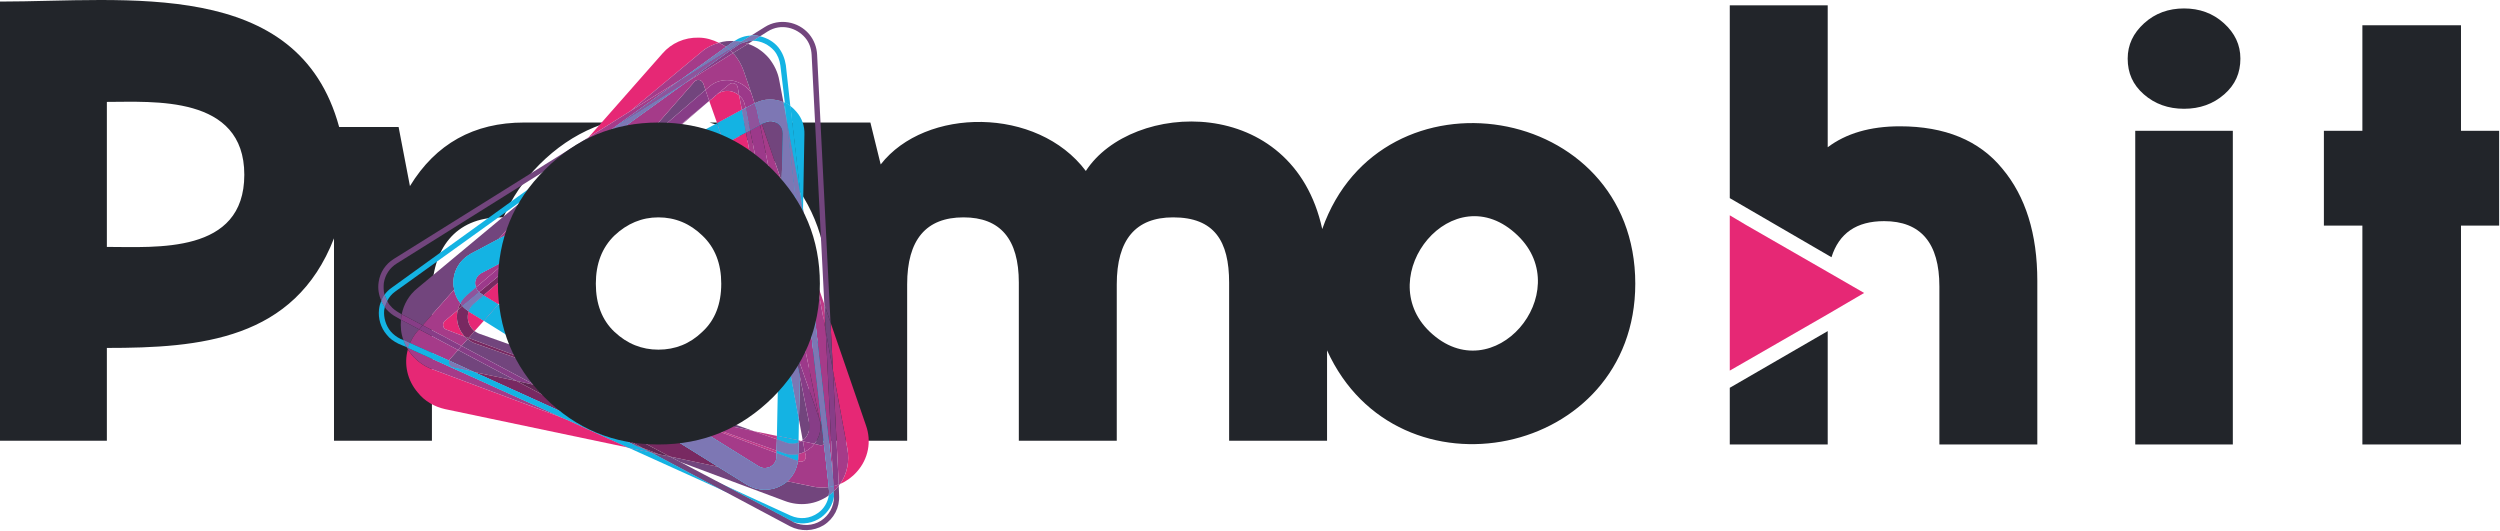<svg width="311" height="66" viewBox="0 0 311 66" fill="none" xmlns="http://www.w3.org/2000/svg"><path d="M227.367 39.094L217.193 44.95L215.184 46.104V26.783L217.193 27.98L227.452 33.879L231.898 36.444L227.367 39.094Z" fill="#E62875"/><path d="M236.343 15.712C241.943 15.712 246.218 17.465 249.082 20.97C251.988 24.432 253.442 29.091 253.442 34.948V55.295H241.259V35.632C241.259 30.246 238.951 27.51 234.377 27.51C230.957 27.51 228.777 29.006 227.837 31.998L215.184 24.646V0.665H227.367V18.319C229.632 16.61 232.624 15.712 236.343 15.712V15.712ZM227.367 41.189V55.295H215.184V48.242L227.367 41.189ZM276.696 11.736C275.328 12.933 273.661 13.532 271.694 13.532C269.728 13.532 268.061 12.933 266.693 11.736C265.325 10.54 264.684 9.086 264.684 7.291C264.684 5.581 265.368 4.128 266.736 2.888C268.104 1.648 269.771 1.05 271.694 1.05C273.618 1.05 275.285 1.648 276.653 2.888C278.021 4.128 278.705 5.581 278.705 7.291C278.705 9.086 278.064 10.54 276.696 11.736ZM265.624 55.295V16.268H277.764V55.295H265.624ZM306.148 28.066V55.295H293.88V28.066H289.092V16.268H293.88V3.145H306.148V16.268H310.893V28.066H306.148Z" fill="#22252A"/><path d="M99.257 27.04H85.791C85.621 26.911 85.407 26.826 85.193 26.74C84.167 26.313 83.056 26.099 81.902 26.099C80.747 26.099 79.679 26.313 78.653 26.74C78.439 26.826 78.225 26.911 78.012 27.04H64.632C65.53 25.116 66.812 23.363 68.436 21.739C70.317 19.901 72.369 18.49 74.592 17.55C76.815 16.652 79.294 16.182 81.902 16.182C84.595 16.182 87.031 16.652 89.297 17.55C91.562 18.49 93.614 19.901 95.452 21.782C97.076 23.406 98.316 25.159 99.257 27.04V27.04ZM62.623 27.04H62.324C56.596 27.04 53.732 31.015 53.732 36.7V54.825H41.549V29.647C36.633 42.3 24.878 43.283 13.294 43.283V54.825H0V0.195C15.645 0.195 37.104 -2.925 42.19 15.797H49.586L50.996 23.15C54.202 17.892 58.947 15.242 65.188 15.242H75.575C75.019 15.413 74.464 15.626 73.908 15.84C71.429 16.866 69.163 18.405 67.111 20.457C65.145 22.423 63.649 24.646 62.623 27.04V27.04ZM88.271 15.242H108.276L109.558 20.457C115.115 13.318 129.051 13.233 135.078 21.269C140.763 12.506 160.811 11.608 164.487 28.493C171.797 7.718 203.429 12.634 203.429 35.29C203.429 56.919 173.848 62.904 165.085 43.582V54.825H152.903V35.161C152.903 29.989 151.065 27.04 145.935 27.04C141.276 27.04 138.925 29.818 138.925 35.375V54.825H126.742V35.161C126.742 29.733 124.434 27.04 119.86 27.04C115.201 27.04 112.85 29.818 112.85 35.375V54.825H100.667V44.865C100.924 44.352 101.137 43.839 101.351 43.326C102.377 40.847 102.89 38.196 102.89 35.29C102.89 32.426 102.377 29.775 101.351 27.296C100.325 24.817 98.829 22.551 96.777 20.499C94.725 18.448 92.46 16.909 89.981 15.883C89.425 15.626 88.869 15.413 88.271 15.242V15.242ZM100.667 39.393V31.229C100.924 32.554 101.052 33.879 101.052 35.29C101.052 36.743 100.924 38.068 100.667 39.393V39.393ZM13.294 30.716C19.407 30.716 30.392 31.656 30.392 21.739C30.392 11.779 19.022 12.677 13.294 12.677V30.716ZM188.81 29.305C180.816 21.568 170.557 34.306 177.867 41.274C185.775 48.797 196.162 36.401 188.81 29.305V29.305Z" fill="#22252A"/><path d="M100.111 56.192C99.855 56.321 99.598 56.406 99.299 56.492V56.876C99.299 57.047 99.299 57.218 99.257 57.346L99.385 57.389C99.641 57.517 99.898 57.389 100.026 57.304C100.154 57.175 100.282 57.005 100.24 56.663L100.111 56.192V56.192Z" fill="#C03B88"/><path d="M89.425 5.325C88.656 4.94 87.8 4.683 86.903 4.683C85.15 4.641 83.526 5.367 82.415 6.65L73.224 17.08L78.396 13.831L87.288 6.436C87.929 5.88 88.656 5.538 89.425 5.325V5.325Z" fill="#E62875"/><path d="M56.938 38.581L55.356 39.906C55.014 40.205 55.1 40.633 55.271 40.847C55.356 40.932 55.442 40.975 55.57 41.018L57.793 41.873C57.75 41.83 57.707 41.744 57.664 41.702C56.938 40.804 56.681 39.65 56.938 38.581V38.581Z" fill="#E62875"/><path d="M96.606 56.064L83.996 51.576L84.295 51.747L96.606 56.364V56.064Z" fill="#C03B88"/><path d="M70.275 28.45L69.035 29.091L60.144 36.743L61.982 37.854L70.275 28.45Z" fill="#E62875"/><path d="M60.187 39.906L58.434 38.837C58.391 38.795 58.348 38.752 58.306 38.709C58.049 39.479 58.22 40.291 58.69 40.846C58.819 40.975 58.904 41.103 59.032 41.188L60.187 39.906Z" fill="#E62875"/><path d="M101.608 35.161L102.719 41.146L102.548 37.854L101.608 35.161Z" fill="#C03B88"/><path d="M80.662 56.107L79.935 55.722L79.209 55.466L80.662 56.107Z" fill="#C03B88"/><path d="M78.14 55.679L70.146 52.046L53.775 45.933C52.791 45.591 51.937 44.95 51.253 44.181C51.082 43.924 50.868 43.711 50.74 43.454C50.227 45.292 50.654 47.301 51.979 48.84C52.834 49.909 54.031 50.593 55.356 50.892L78.14 55.679V55.679Z" fill="#E62875"/><path d="M96.649 54.226L93.742 53.628L96.649 54.654V54.226Z" fill="#C03B88"/><path d="M91.947 11.865C91.605 11.566 91.135 11.352 90.665 11.309C90.194 11.266 89.724 11.395 89.297 11.651L88.57 12.292L88.228 12.549L89.211 15.327L92.289 13.66L91.947 11.865Z" fill="#E62875"/><path d="M99.684 54.867L99.342 54.782V55.038C99.47 54.995 99.598 54.953 99.684 54.867V54.867Z" fill="#C03B88"/><path d="M103.317 40.12L103.617 46.062L105.412 55.808C105.711 57.389 105.369 58.971 104.514 60.211C105.284 59.869 106.01 59.356 106.609 58.672C108.019 57.09 108.447 54.91 107.72 52.901L103.317 40.12Z" fill="#E62875"/><path d="M92.802 16.481L90.109 17.935L96.478 36.401L92.802 16.481Z" fill="#E62875"/><path d="M74.592 16.994L71.642 18.832L70.574 20.029L73.01 18.276L74.592 16.994Z" fill="#C03B88"/><path d="M80.021 50.165L83.44 51.448L83.868 51.533L80.021 50.165Z" fill="#14B3E3"/><path d="M60.187 39.906L66.898 44.095L78.696 48.284L61.982 37.854L60.187 39.906Z" fill="#14B3E3"/><path d="M99.342 54.782L99.385 52.174L96.948 38.923L96.649 54.226L99.342 54.782Z" fill="#14B3E3"/><path d="M97.632 12.762C97.547 12.762 97.504 12.72 97.461 12.72L97.846 14.857L97.632 12.762Z" fill="#14B3E3"/><path d="M90.109 17.935L89.211 15.327L78.354 21.055L71.771 26.74L70.275 28.45L90.109 17.935Z" fill="#14B3E3"/><path d="M99.299 56.492C98.701 56.62 98.017 56.577 97.418 56.321L96.606 56.064V56.363L99.257 57.347C99.299 57.218 99.299 57.047 99.299 56.876V56.492V56.492Z" fill="#C03B88"/><path d="M99.299 56.876V56.492C98.701 56.62 98.017 56.577 97.418 56.321L96.606 56.064V56.363L99.257 57.347C99.299 57.218 99.299 57.047 99.299 56.876V56.876Z" fill="#14B3E3"/><path d="M61.982 37.854L60.144 36.743L58.904 37.812C58.605 38.068 58.391 38.41 58.306 38.709C58.348 38.752 58.391 38.795 58.434 38.837L60.187 39.906L61.982 37.854Z" fill="#C03B88"/><path d="M60.187 39.906L61.982 37.854L60.144 36.743L58.904 37.812C58.605 38.068 58.391 38.41 58.306 38.709C58.348 38.752 58.391 38.795 58.434 38.837L60.187 39.906Z" fill="#14B3E3"/><path d="M84.295 51.747L83.996 51.576L83.868 51.533L83.44 51.447L84.295 51.747Z" fill="#C03B88"/><path d="M83.868 51.533L83.44 51.447L84.295 51.747L83.996 51.576L83.868 51.533Z" fill="#14B3E3"/><path d="M71.771 26.741L69.035 29.091L70.275 28.45L71.771 26.741Z" fill="#C03B88"/><path d="M71.771 26.741L69.035 29.091L70.275 28.45L71.771 26.741Z" fill="#14B3E3"/><path d="M99.342 54.782L96.649 54.226V54.654L97.846 55.081C98.359 55.252 98.872 55.252 99.342 55.038V54.782V54.782Z" fill="#C03B88"/><path d="M96.649 54.226V54.654L97.846 55.081C98.359 55.252 98.872 55.252 99.342 55.038V54.782L96.649 54.226V54.226Z" fill="#14B3E3"/><path d="M92.289 13.66L89.211 15.327L90.109 17.935L92.802 16.481L92.289 13.66Z" fill="#C03B88"/><path d="M92.802 16.481L92.289 13.66L89.211 15.327L90.109 17.935L92.802 16.481Z" fill="#14B3E3"/><path d="M96.307 6.308C96.734 6.821 96.991 7.462 97.076 8.146L97.632 12.762C97.889 12.891 98.102 13.019 98.316 13.19L97.76 8.103C97.632 7.291 97.333 6.522 96.82 5.88C96.222 5.154 95.409 4.726 94.554 4.512L93.657 5.068C94.683 5.068 95.666 5.581 96.307 6.308V6.308Z" fill="#14B3E3"/><path d="M49.842 42.172C49.329 41.915 48.944 41.616 48.602 41.231C48.004 40.505 47.705 39.522 47.79 38.581C47.833 38.453 47.833 38.325 47.876 38.196C47.705 37.94 47.534 37.684 47.448 37.427C47.277 37.769 47.192 38.111 47.149 38.496C47.021 39.607 47.363 40.761 48.089 41.616C48.474 42.129 48.987 42.471 49.586 42.77L50.611 43.198C50.441 42.941 50.312 42.599 50.184 42.3L49.842 42.172V42.172Z" fill="#14B3E3"/><path d="M78.14 55.679L89.852 60.98L81.004 56.278L78.14 55.679Z" fill="#14B3E3"/><path d="M49.158 36.273L65.701 24.389L69.676 21.055L70.574 20.029L48.773 35.76C48.389 36.016 48.089 36.316 47.833 36.657C47.918 36.914 48.047 37.17 48.175 37.427C48.389 36.999 48.731 36.572 49.158 36.273V36.273Z" fill="#14B3E3"/><path d="M92.203 5.196L93.443 4.427C92.716 4.427 91.99 4.683 91.348 5.111C91.648 5.111 91.904 5.154 92.203 5.196Z" fill="#14B3E3"/><path d="M103.702 61.108C103.617 61.194 103.531 61.279 103.446 61.365C103.317 61.45 103.232 61.536 103.104 61.621C102.975 62.476 102.505 63.288 101.779 63.801C100.753 64.528 99.513 64.656 98.359 64.143L90.152 60.382L98.573 64.87C98.615 64.913 98.658 64.913 98.701 64.955C99.898 65.297 101.137 65.084 102.163 64.357C103.018 63.716 103.574 62.818 103.745 61.792C103.745 61.749 103.745 61.707 103.745 61.621L103.702 61.108V61.108Z" fill="#14B3E3"/><path d="M81.004 56.278L80.662 56.107L79.209 55.466L70.146 52.046L78.14 55.68L81.004 56.278Z" fill="#C03B88"/><path d="M80.662 56.107L79.209 55.466L70.146 52.046L78.14 55.68L81.004 56.278L80.662 56.107Z" fill="#14B3E3"/><path d="M73.01 18.277L70.574 20.029L69.676 21.055L73.01 18.277Z" fill="#C03B88"/><path d="M70.574 20.029L69.676 21.055L73.01 18.277L70.574 20.029Z" fill="#14B3E3"/><path d="M99.598 24.389L98.316 13.19C98.102 13.019 97.889 12.891 97.632 12.762L97.846 14.857L99.598 24.389V24.389Z" fill="#14B3E3"/><path d="M99.598 24.389L98.316 13.19C98.102 13.019 97.889 12.891 97.632 12.762L97.846 14.857L99.598 24.389V24.389Z" fill="#14B3E3"/><path d="M50.782 43.283L50.611 43.197C50.654 43.283 50.697 43.368 50.74 43.454C50.74 43.411 50.782 43.368 50.782 43.283V43.283Z" fill="#A53B89"/><path d="M97.034 15.626C96.649 15.156 95.88 14.857 95.153 15.242L94.768 15.413L97.248 22.594L97.376 16.61C97.376 16.139 97.205 15.797 97.034 15.626Z" fill="#72457D"/><path d="M87.373 10.198C87.245 10.027 87.074 9.941 86.86 9.941C86.689 9.941 86.561 10.027 86.475 10.069C86.433 10.112 86.39 10.155 86.39 10.155L78.354 19.303L87.758 11.181L87.501 10.411C87.459 10.326 87.416 10.24 87.373 10.198V10.198Z" fill="#72457D"/><path d="M64.247 47.387L56.98 43.54L55.997 44.651C55.912 44.736 55.869 44.822 55.869 44.865L58.947 46.275L64.247 47.387V47.387Z" fill="#72457D"/><path d="M101.95 52.174L101.992 52.388C102.206 53.414 101.95 54.44 101.308 55.209L101.992 55.38C102.206 55.423 102.377 55.337 102.505 55.295L102.249 53.029L101.95 52.174V52.174Z" fill="#72457D"/><path d="M76.302 49.951L72.241 47.387L59.246 42.77C58.819 42.642 58.477 42.428 58.178 42.172L57.408 43.027L66.556 47.9L76.302 49.951V49.951Z" fill="#72457D"/><path d="M68.608 22.295L65.701 24.389L51.937 35.845C50.868 36.7 50.227 37.854 49.97 39.094L52.578 40.462L56.51 36.016C56.382 35.503 56.382 34.99 56.468 34.435C56.639 33.494 57.152 32.639 57.878 32.041C58.092 31.87 58.349 31.699 58.562 31.571L62.025 29.733L68.608 22.295Z" fill="#72457D"/><path d="M103.104 60.595C102.42 60.681 101.736 60.681 101.009 60.51L97.931 59.868C97.931 59.911 97.889 59.911 97.846 59.954C97.632 60.125 97.376 60.296 97.119 60.424C95.794 61.151 94.212 61.065 92.93 60.296L89.339 58.073L83.312 56.791L84.637 57.475L97.589 62.305C99.47 63.032 101.522 62.775 103.104 61.621C103.146 61.322 103.146 61.023 103.104 60.723V60.595V60.595Z" fill="#72457D"/><path d="M91.349 5.111C90.707 5.068 90.066 5.111 89.425 5.325C89.724 5.453 90.023 5.624 90.323 5.838L91.263 5.154C91.306 5.111 91.349 5.111 91.349 5.111V5.111Z" fill="#72457D"/><path d="M99.513 46.874L99.385 52.174L99.855 54.739C99.898 54.739 99.941 54.696 99.941 54.696H99.983C100.539 54.183 100.795 53.414 100.667 52.645L99.513 46.874Z" fill="#72457D"/><path d="M52.15 40.975L49.885 39.778C49.799 40.633 49.885 41.488 50.184 42.3L50.996 42.685C51.253 42.129 51.552 41.616 51.979 41.146L52.15 40.975V40.975Z" fill="#72457D"/><path d="M79.935 55.722L64.247 47.387L58.947 46.275L79.209 55.466L79.935 55.722Z" fill="#782961"/><path d="M76.43 15.84L74.592 16.994L73.01 18.277L76.43 15.84Z" fill="#782961"/><path d="M56.51 36.016L52.578 40.462L57.408 43.027L58.178 42.172C58.049 42.086 57.921 42.001 57.793 41.873L55.57 41.018C55.442 40.975 55.356 40.932 55.271 40.847C55.1 40.633 55.014 40.206 55.356 39.906L56.938 38.581C57.023 38.282 57.109 38.025 57.28 37.726C56.895 37.213 56.596 36.657 56.51 36.016V36.016Z" fill="#A53B89"/><path d="M56.98 43.54L52.15 40.975L51.979 41.146C51.552 41.616 51.253 42.129 50.996 42.685L55.869 44.865C55.869 44.822 55.912 44.736 55.997 44.651L56.98 43.54V43.54Z" fill="#A53B89"/><path d="M89.339 58.073L76.302 49.952L66.556 47.9L83.312 56.791L89.339 58.073Z" fill="#782961"/><path d="M99.769 31.699L99.598 40.676L101.949 52.174L102.249 53.029L99.769 31.699Z" fill="#A53B89"/><path d="M91.391 6.821C91.306 6.778 91.263 6.692 91.177 6.607L85.108 10.411L68.608 22.295L62.025 29.733L72.925 23.962L78.354 19.302L86.39 10.155C86.39 10.155 86.433 10.112 86.475 10.069C86.561 10.027 86.689 9.941 86.86 9.941C87.074 9.941 87.245 10.027 87.373 10.198C87.416 10.24 87.459 10.326 87.501 10.411L87.758 11.181L88.228 10.796C88.228 10.796 88.228 10.753 88.271 10.753C88.955 10.155 89.852 9.898 90.793 9.984C91.733 10.069 92.631 10.54 93.229 11.266C93.315 11.352 93.358 11.437 93.443 11.523L92.503 8.787C92.246 8.06 91.861 7.419 91.391 6.821V6.821Z" fill="#A53B89"/><path d="M103.617 46.062L104.343 60.253C104.386 60.253 104.429 60.211 104.514 60.211C105.369 58.971 105.711 57.389 105.412 55.808L103.617 46.062V46.062Z" fill="#A53B89"/><path d="M90.323 5.837C90.023 5.624 89.724 5.453 89.425 5.324C88.655 5.538 87.929 5.88 87.288 6.436L78.396 13.831L84.766 9.856L90.323 5.837V5.837Z" fill="#A53B89"/><path d="M100.496 31.87L103.617 59.356L102.719 41.146L101.607 35.161L100.496 31.87Z" fill="#A53B89"/><path d="M102.505 55.295C102.377 55.337 102.206 55.423 101.992 55.38L101.308 55.209C101.18 55.38 101.052 55.551 100.838 55.722C100.838 55.722 100.838 55.722 100.795 55.722C100.582 55.936 100.368 56.064 100.111 56.192L100.24 56.663C100.282 57.005 100.154 57.175 100.026 57.304C99.898 57.389 99.641 57.517 99.385 57.389L99.257 57.346C99.128 58.33 98.658 59.227 97.931 59.869L101.009 60.51C101.736 60.681 102.42 60.681 103.104 60.595L102.505 55.295V55.295Z" fill="#A53B89"/><path d="M70.146 52.046L50.782 43.283C50.782 43.369 50.74 43.411 50.74 43.454C50.868 43.711 51.082 43.924 51.253 44.181C51.937 44.95 52.791 45.592 53.775 45.934L70.146 52.046V52.046Z" fill="#A53B89"/><path d="M92.203 12.121C92.118 12.036 92.032 11.95 91.947 11.865L92.289 13.66L92.759 13.446L92.674 13.104C92.588 12.72 92.46 12.378 92.203 12.121Z" fill="#A53B89"/><path d="M96.991 37.812L97.034 34.691L93.315 16.225L92.802 16.481L96.478 36.401L96.948 38.923L96.991 37.812Z" fill="#A53B89"/><path d="M94.768 15.413L94.554 15.541L97.162 28.493L97.247 22.594L94.768 15.413Z" fill="#A53B89"/><path d="M63.606 31.998L59.887 33.964C59.802 34.007 59.716 34.05 59.631 34.135C59.289 34.392 59.161 34.776 59.118 34.99C59.075 35.247 59.118 35.503 59.203 35.76L63.606 31.998V31.998Z" fill="#A53B89"/><path d="M89.297 11.651C89.254 11.694 89.168 11.736 89.126 11.822C89.126 11.822 89.126 11.822 89.083 11.822L88.57 12.292L89.297 11.651Z" fill="#782961"/><path d="M96.606 56.363L84.295 51.747L94.341 57.988C94.982 58.415 95.58 58.159 95.837 58.073C95.879 58.031 95.965 57.945 96.093 57.902C96.307 57.688 96.606 57.347 96.606 56.791V56.363V56.363Z" fill="#A53B89"/><path d="M99.898 26.74V25.928L99.598 24.389L99.898 26.74Z" fill="#14B3E3"/><path d="M99.898 25.928L100.069 16.738C100.111 15.712 99.769 14.686 99.085 13.917C98.872 13.66 98.615 13.404 98.316 13.19L99.598 24.389L99.898 26.741V25.928Z" fill="#14B3E3"/><path d="M93.999 12.805V12.848L94.127 13.575L94.768 15.413L95.153 15.242C95.879 14.857 96.649 15.156 97.034 15.626C97.205 15.797 97.376 16.139 97.376 16.61L97.247 22.594L99.47 29.006L97.846 14.857L97.461 12.72C96.35 12.249 95.11 12.249 93.999 12.805V12.805Z" fill="#14B3E3"/><path d="M96.948 38.923L99.385 52.174L99.513 46.874L98.658 42.642L96.991 37.812L96.948 38.923Z" fill="#14B3E3"/><path d="M96.991 37.812L96.948 38.923L99.385 52.174L99.513 46.874L98.658 42.642L96.991 37.812Z" fill="#7D77B4"/><path d="M72.241 47.387L76.302 49.952L83.441 51.448L80.021 50.165L72.241 47.387Z" fill="#14B3E3"/><path d="M92.93 60.296C94.212 61.066 95.794 61.151 97.119 60.424C97.418 60.296 97.718 60.082 97.931 59.869L89.339 58.073L92.93 60.296V60.296Z" fill="#14B3E3"/><path d="M58.562 31.571C57.494 32.169 56.724 33.195 56.468 34.435C56.382 34.99 56.382 35.503 56.51 36.016L62.025 29.733L58.562 31.571V31.571Z" fill="#14B3E3"/><path d="M94.768 15.412L94.127 13.575L94.554 15.541L94.768 15.412Z" fill="#14B3E3"/><path d="M96.606 56.363V56.791C96.606 57.56 96.05 57.945 95.837 58.073C95.58 58.159 94.982 58.415 94.341 57.988L84.295 51.747L83.44 51.447L76.302 49.951L89.339 58.073L97.931 59.868C98.658 59.227 99.128 58.33 99.256 57.346L96.606 56.363Z" fill="#14B3E3"/><path d="M97.931 59.868C98.658 59.227 99.128 58.33 99.256 57.346L96.606 56.363V56.791C96.606 57.346 96.307 57.688 96.093 57.902C95.965 57.945 95.879 58.03 95.837 58.073C95.58 58.159 94.982 58.415 94.341 57.988L84.295 51.747L83.44 51.447L76.302 49.951L89.339 58.073L92.93 60.296C94.212 61.065 95.794 61.151 97.119 60.424C97.376 60.296 97.632 60.125 97.846 59.954C97.888 59.911 97.931 59.911 97.931 59.868V59.868Z" fill="#7D77B4"/><path d="M97.247 22.594L97.162 28.493L99.598 40.676L99.769 31.699L99.47 29.006L97.247 22.594Z" fill="#14B3E3"/><path d="M58.007 36.786L59.203 35.76C59.118 35.503 59.075 35.247 59.118 34.99C59.203 34.734 59.332 34.264 59.887 33.965L63.606 31.998L72.925 23.962L62.025 29.733L56.51 36.016C56.596 36.657 56.895 37.213 57.28 37.726C57.451 37.384 57.707 37.085 58.007 36.786V36.786Z" fill="#14B3E3"/><path d="M58.007 36.786L59.203 35.76C59.118 35.503 59.075 35.247 59.118 34.99C59.161 34.777 59.289 34.392 59.631 34.136C59.716 34.05 59.802 34.007 59.887 33.965L63.606 31.998L72.925 23.962L62.025 29.733L58.562 31.571C58.349 31.699 58.092 31.87 57.878 32.041C57.152 32.639 56.639 33.494 56.468 34.435C56.382 34.99 56.382 35.503 56.51 36.016C56.596 36.657 56.895 37.213 57.28 37.726C57.451 37.384 57.707 37.085 58.007 36.786V36.786Z" fill="#14B3E3"/><path d="M98.658 42.642L97.034 34.691L96.991 37.812L98.658 42.642Z" fill="#14B3E3"/><path d="M97.034 34.691L96.991 37.812L98.658 42.642L97.034 34.691Z" fill="#7D77B4"/><path d="M92.802 16.481L93.315 16.225L92.759 13.446L92.289 13.66L92.802 16.481Z" fill="#14B3E3"/><path d="M92.759 13.446L92.289 13.66L92.802 16.481L93.315 16.225L92.759 13.446Z" fill="#7D77B4"/><path d="M99.812 29.989L100.496 31.87L99.898 26.741L99.812 29.989Z" fill="#14B3E3"/><path d="M90.323 5.838C90.451 5.923 90.579 6.051 90.707 6.137L92.203 5.196C91.904 5.154 91.648 5.111 91.348 5.111C91.348 5.111 91.306 5.111 91.263 5.154L90.323 5.838V5.838Z" fill="#14B3E3"/><path d="M92.203 5.196C91.904 5.154 91.648 5.111 91.348 5.111C91.348 5.111 91.306 5.111 91.263 5.154L90.323 5.838C90.451 5.923 90.579 6.051 90.707 6.137L92.203 5.196V5.196Z" fill="#7D77B4"/><path d="M50.996 42.685L50.184 42.3C50.312 42.599 50.44 42.941 50.611 43.198L50.782 43.283C50.825 43.112 50.911 42.898 50.996 42.685Z" fill="#14B3E3"/><path d="M50.996 42.685L50.184 42.3C50.312 42.599 50.44 42.941 50.611 43.198L50.782 43.283C50.825 43.112 50.911 42.898 50.996 42.685Z" fill="#7D77B4"/><path d="M103.104 60.724C103.146 61.023 103.146 61.322 103.104 61.621C103.232 61.536 103.317 61.45 103.446 61.365C103.531 61.279 103.617 61.194 103.702 61.108V60.467C103.488 60.51 103.317 60.553 103.104 60.595V60.724V60.724Z" fill="#14B3E3"/><path d="M103.702 60.467C103.488 60.51 103.317 60.553 103.104 60.595V60.724C103.146 61.023 103.146 61.322 103.104 61.621C103.232 61.536 103.317 61.45 103.446 61.365C103.531 61.279 103.617 61.194 103.702 61.108V60.467V60.467Z" fill="#7D77B4"/><path d="M102.633 55.167C102.719 55.038 102.847 54.825 102.762 54.525L102.249 53.029L102.505 55.295C102.548 55.252 102.591 55.209 102.633 55.167Z" fill="#14B3E3"/><path d="M69.676 21.055L65.701 24.389L68.608 22.295L69.676 21.055Z" fill="#14B3E3"/><path d="M55.997 45.506C56.083 45.634 56.211 45.677 56.339 45.72L58.947 46.275L55.869 44.865C55.784 45.121 55.869 45.378 55.997 45.506V45.506Z" fill="#14B3E3"/><path d="M58.947 46.275L55.869 44.865C55.784 45.121 55.869 45.378 55.997 45.506C56.083 45.634 56.211 45.677 56.339 45.72L58.947 46.275V46.275Z" fill="#7D77B4"/><path d="M100.496 31.87L99.812 29.989L99.769 31.699L102.249 53.029L102.762 54.525C102.847 54.825 102.719 55.038 102.633 55.166C102.591 55.209 102.548 55.252 102.505 55.295L103.104 60.595C103.317 60.553 103.488 60.51 103.702 60.467L103.617 59.356L100.496 31.87V31.87Z" fill="#14B3E3"/><path d="M56.339 45.719C56.211 45.677 56.083 45.634 55.997 45.506C55.869 45.378 55.784 45.121 55.869 44.865L50.996 42.685C50.911 42.898 50.825 43.112 50.782 43.283L70.146 52.046L79.209 55.466L58.947 46.275L56.339 45.719V45.719Z" fill="#14B3E3"/><path d="M79.209 55.466L58.947 46.275L56.339 45.719C56.211 45.677 56.083 45.634 55.997 45.506C55.869 45.378 55.784 45.121 55.869 44.865L50.996 42.685C50.911 42.898 50.825 43.112 50.782 43.283L70.146 52.046L79.209 55.466Z" fill="#14B3E3"/><path d="M90.323 5.837L84.766 9.856L90.707 6.137C90.579 6.051 90.451 5.923 90.323 5.837V5.837Z" fill="#14B3E3"/><path d="M90.707 6.137C90.579 6.051 90.451 5.923 90.323 5.837L84.766 9.856L90.707 6.137V6.137Z" fill="#7D77B4"/><path d="M85.108 10.411L76.43 15.84L73.01 18.277L69.676 21.055L68.608 22.295L85.108 10.411Z" fill="#14B3E3"/><path d="M76.43 15.84L73.01 18.277L65.701 24.389L68.608 22.295L85.108 10.411L76.43 15.84Z" fill="#7D77B4"/><path d="M99.598 24.389L97.846 14.857L99.47 29.006L99.812 29.989L99.898 26.74L99.598 24.389Z" fill="#14B3E3"/><path d="M99.598 24.389L97.846 14.857L99.47 29.006L99.812 29.989L99.898 26.74L99.598 24.389Z" fill="#14B3E3"/><path d="M97.846 14.857L99.47 29.006L99.812 29.989L99.898 26.74L99.598 24.389L97.846 14.857Z" fill="#7D77B4"/><path d="M99.769 31.699L99.812 29.989L99.47 29.006L99.769 31.699Z" fill="#14B3E3"/><path d="M99.769 31.699L99.812 29.989L99.47 29.006L99.769 31.699Z" fill="#14B3E3"/><path d="M103.617 59.356L100.496 31.87L101.607 35.161L99.898 25.928V26.74L99.812 29.989L99.47 29.006L97.247 22.594L97.162 28.493L99.598 40.676L99.769 31.699L102.249 53.029L102.505 55.295L103.104 60.595C103.317 60.553 103.488 60.51 103.702 60.467L103.617 59.356V59.356Z" fill="#7D77B4"/><path d="M49.97 39.094L49.671 38.923C49.243 38.667 48.859 38.41 48.559 38.025C48.389 37.855 48.26 37.641 48.175 37.427C48.047 37.684 47.918 37.94 47.876 38.196C47.918 38.282 48.004 38.367 48.047 38.453C48.431 38.88 48.859 39.222 49.372 39.479L49.885 39.778C49.885 39.522 49.927 39.308 49.97 39.094V39.094Z" fill="#72457D"/><path d="M93.657 5.068C93.272 5.068 92.845 5.111 92.46 5.282C92.674 5.325 92.845 5.367 93.058 5.453L93.657 5.068Z" fill="#72457D"/><path d="M100.667 4.256C99.299 2.632 96.905 2.247 95.153 3.358L93.443 4.427C93.828 4.384 94.17 4.427 94.554 4.513L95.495 3.914C97.205 2.845 99.128 3.487 100.154 4.683C100.667 5.282 100.924 6.009 100.966 6.821L102.548 37.855L103.317 40.12L101.65 6.821C101.608 5.88 101.266 4.983 100.667 4.256V4.256Z" fill="#72457D"/><path d="M73.224 17.08L48.987 32.212C47.961 32.853 47.277 33.879 47.106 35.076C46.978 35.888 47.106 36.7 47.448 37.427C47.534 37.17 47.662 36.914 47.833 36.658C47.705 36.187 47.705 35.674 47.748 35.204C47.918 34.178 48.474 33.323 49.372 32.768L71.642 18.832L73.224 17.08V17.08Z" fill="#72457D"/><path d="M102.548 37.854L102.719 41.146L103.617 46.062L103.317 40.12L102.548 37.854Z" fill="#72457D"/><path d="M82.03 56.534L79.935 55.722L80.662 56.107L81.132 56.321L82.03 56.534Z" fill="#782961"/><path d="M92.46 5.282C92.845 5.111 93.272 5.068 93.657 5.068L94.554 4.512C94.17 4.427 93.828 4.384 93.443 4.427L92.203 5.196C92.289 5.239 92.374 5.239 92.46 5.282Z" fill="#14B3E3"/><path d="M94.554 4.512C94.17 4.427 93.828 4.384 93.443 4.427L92.203 5.196C92.289 5.239 92.374 5.239 92.46 5.282C92.845 5.111 93.272 5.068 93.657 5.068L94.554 4.512Z" fill="#7D77B4"/><path d="M98.701 64.955C98.658 64.912 98.615 64.912 98.573 64.87L90.152 60.382L81.132 56.321L81.004 56.278L89.852 60.98L98.102 64.742C98.316 64.827 98.487 64.87 98.701 64.955V64.955Z" fill="#14B3E3"/><path d="M103.745 61.621C103.745 61.707 103.745 61.749 103.745 61.792C103.788 61.536 103.788 61.279 103.788 61.023C103.788 61.066 103.745 61.108 103.702 61.108L103.745 61.621V61.621Z" fill="#14B3E3"/><path d="M48.175 37.427C48.047 37.17 47.918 36.914 47.833 36.657C47.662 36.914 47.534 37.17 47.448 37.427C47.534 37.683 47.705 37.94 47.876 38.196C47.918 37.94 48.047 37.683 48.175 37.427Z" fill="#14B3E3"/><path d="M47.833 36.657C47.662 36.914 47.534 37.17 47.448 37.427C47.534 37.683 47.705 37.94 47.876 38.196C47.918 37.94 48.047 37.683 48.175 37.427C48.047 37.17 47.918 36.914 47.833 36.657Z" fill="#7D77B4"/><path d="M81.004 56.278L81.132 56.321L80.662 56.107L81.004 56.278Z" fill="#14B3E3"/><path d="M81.132 56.321L80.662 56.107L81.004 56.278L81.132 56.321Z" fill="#3D2C51"/><path d="M104.386 61.621L104.343 60.424C104.172 60.638 104.001 60.852 103.788 61.023C103.788 61.065 103.745 61.108 103.702 61.108L103.745 61.621C103.745 61.707 103.745 61.749 103.745 61.792C103.745 63.032 103.146 64.1 102.12 64.784C101.095 65.425 99.812 65.468 98.701 64.955C98.658 64.912 98.615 64.912 98.573 64.87L90.152 60.382L84.637 57.475L83.312 56.791L82.03 56.534L81.132 56.321L81.004 56.278L89.852 60.98L98.273 65.468C99.599 66.152 101.18 66.109 102.462 65.34C103.745 64.528 104.472 63.117 104.386 61.621V61.621Z" fill="#72457D"/><path d="M52.578 40.462L49.97 39.094C49.928 39.308 49.885 39.522 49.885 39.778L52.15 40.975L52.578 40.462Z" fill="#873D87"/><path d="M66.556 47.9L57.408 43.027L56.981 43.54L64.247 47.387L66.556 47.9Z" fill="#873D87"/><path d="M93.058 5.453C92.844 5.367 92.674 5.324 92.46 5.282C92.203 5.367 91.904 5.495 91.648 5.709L90.835 6.265C90.964 6.393 91.092 6.479 91.177 6.607L93.058 5.453V5.453Z" fill="#834084"/><path d="M83.312 56.791L66.556 47.9L64.247 47.387L79.935 55.722L82.03 56.534L83.312 56.791Z" fill="#5F2753"/><path d="M78.396 13.831L73.224 17.08L71.642 18.832L74.592 16.994L76.43 15.84L84.766 9.856L78.396 13.831Z" fill="#A53B89"/><path d="M57.408 43.027L52.578 40.462L52.15 40.975L56.981 43.54L57.408 43.027Z" fill="#873D87"/><path d="M91.177 6.607C91.092 6.479 90.964 6.393 90.835 6.265L85.108 10.411L91.177 6.607V6.607Z" fill="#873D87"/><path d="M103.745 60.467H103.702V61.108C103.745 61.108 103.788 61.066 103.788 61.023C103.788 60.895 103.788 60.766 103.788 60.638L103.745 60.467V60.467Z" fill="#14B3E3"/><path d="M103.788 61.023C104.001 60.852 104.172 60.638 104.343 60.424C104.386 60.339 104.429 60.296 104.514 60.211C104.429 60.211 104.386 60.253 104.343 60.253C104.129 60.339 103.959 60.424 103.745 60.467H103.702V61.108C103.745 61.108 103.788 61.066 103.788 61.023V61.023Z" fill="#A53B89"/><path d="M91.648 5.709C91.904 5.496 92.203 5.367 92.46 5.282C92.374 5.239 92.289 5.239 92.203 5.196L90.707 6.137C90.75 6.179 90.793 6.222 90.835 6.265L91.648 5.709V5.709Z" fill="#14B3E3"/><path d="M92.46 5.282C92.374 5.239 92.289 5.239 92.203 5.196L90.707 6.137C90.75 6.179 90.793 6.222 90.835 6.265L91.648 5.709C91.904 5.496 92.203 5.367 92.46 5.282V5.282Z" fill="#8162A1"/><path d="M85.108 10.411L90.835 6.265C90.793 6.222 90.75 6.179 90.707 6.137L84.766 9.856L76.43 15.84L85.108 10.411Z" fill="#14B3E3"/><path d="M90.835 6.265C90.793 6.222 90.75 6.179 90.707 6.137L84.766 9.856L76.43 15.84L85.108 10.411L90.835 6.265Z" fill="#8F539B"/><path d="M103.702 60.467H103.745L103.617 59.356L103.702 60.467Z" fill="#14B3E3"/><path d="M103.617 46.062L102.719 41.146L103.617 59.356L103.702 60.467H103.745C103.959 60.424 104.129 60.339 104.343 60.253L103.617 46.062V46.062Z" fill="#873D87"/><path d="M93.742 53.628L78.696 48.284L83.953 51.533L93.742 53.628Z" fill="#72457D"/><path d="M99.855 54.739C99.812 54.782 99.769 54.825 99.684 54.867L99.898 54.91L99.855 54.739Z" fill="#9C398A"/><path d="M88.228 12.549L77.371 21.611L78.354 21.055L88.228 12.549Z" fill="#873D87"/><path d="M71.642 47.045L66.898 44.095L59.673 41.53C59.417 41.445 59.246 41.317 59.032 41.188L58.306 42.043L71.642 47.045Z" fill="#72457D"/><path d="M91.648 10.582C91.477 10.369 91.049 10.198 90.707 10.497L89.297 11.651C89.724 11.395 90.194 11.266 90.665 11.309C91.135 11.352 91.605 11.566 91.947 11.865L91.776 10.882C91.776 10.753 91.69 10.668 91.648 10.582V10.582Z" fill="#A53B89"/><path d="M88.57 12.292L88.228 12.549L88.57 12.292Z" fill="#782961"/><path d="M99.898 54.91L99.684 54.867C99.598 54.953 99.47 54.996 99.342 55.038L99.299 56.492C99.598 56.406 99.855 56.321 100.111 56.193L99.898 54.91V54.91Z" fill="#873D87"/><path d="M96.649 54.654L93.742 53.628L83.953 51.533L83.996 51.576L96.606 56.064L96.649 54.654Z" fill="#A53B89"/><path d="M58.306 38.709C58.007 38.538 57.75 38.325 57.536 38.068L56.938 38.581C56.681 39.65 56.938 40.804 57.664 41.702C57.707 41.744 57.75 41.83 57.793 41.873L58.306 42.044L59.032 41.189C58.904 41.103 58.819 40.975 58.69 40.847C58.22 40.291 58.049 39.479 58.306 38.709V38.709Z" fill="#782961"/><path d="M69.035 29.091L67.112 30.117L59.588 36.358C59.674 36.444 59.759 36.486 59.845 36.529L60.144 36.743L69.035 29.091Z" fill="#782961"/><path d="M78.354 21.055L77.371 21.611L73.395 24.902L71.771 26.74L78.354 21.055Z" fill="#14B3E3"/><path d="M78.696 48.284L66.898 44.095L71.642 47.045L80.021 50.165L83.868 51.533H83.953L78.696 48.284Z" fill="#14B3E3"/><path d="M71.771 26.74L73.395 24.902L67.112 30.117L69.035 29.091L71.771 26.74Z" fill="#14B3E3"/><path d="M71.771 26.74L78.354 21.055L77.371 21.611L67.112 30.117L69.035 29.091L71.771 26.74Z" fill="#7D77B4"/><path d="M83.868 51.533L83.996 51.576L83.953 51.533H83.868Z" fill="#14B3E3"/><path d="M83.996 51.576L83.953 51.533H83.868L83.996 51.576Z" fill="#3D2C51"/><path d="M60.144 36.743L59.844 36.529C59.759 36.486 59.674 36.444 59.588 36.358L57.536 38.068C57.75 38.325 58.007 38.538 58.306 38.709C58.391 38.41 58.605 38.068 58.904 37.812L60.144 36.743V36.743Z" fill="#14B3E3"/><path d="M60.144 36.743L59.844 36.529C59.759 36.486 59.674 36.444 59.588 36.358L57.536 38.068C57.75 38.325 58.007 38.538 58.306 38.709C58.391 38.41 58.605 38.068 58.904 37.812L60.144 36.743V36.743Z" fill="#7D77B4"/><path d="M97.846 55.081L96.649 54.654L96.606 56.064L97.418 56.321C98.017 56.577 98.701 56.62 99.299 56.492L99.342 55.038C98.872 55.252 98.359 55.252 97.846 55.081Z" fill="#14B3E3"/><path d="M99.342 55.038C98.872 55.252 98.359 55.252 97.846 55.081L96.649 54.654L96.606 56.064L97.418 56.321C98.017 56.577 98.701 56.62 99.299 56.492L99.342 55.038Z" fill="#7D77B4"/><path d="M99.513 45.207V46.874L100.667 52.645C100.795 53.414 100.539 54.184 99.983 54.696H99.94C99.94 54.696 99.898 54.739 99.855 54.739L99.898 54.91L101.308 55.209C101.949 54.44 102.206 53.414 101.992 52.388L101.949 52.174L99.513 45.207V45.207Z" fill="#873D87"/><path d="M72.241 47.387L71.642 47.045L58.306 42.044L58.178 42.172C58.477 42.428 58.819 42.642 59.246 42.77L72.241 47.387Z" fill="#782961"/><path d="M87.758 11.181L78.354 19.302L75.362 22.679L77.371 21.611L88.228 12.549L87.758 11.181Z" fill="#873D87"/><path d="M96.948 10.027C96.777 9.001 96.307 8.06 95.666 7.248C94.939 6.393 94.041 5.795 93.058 5.453L91.177 6.607C91.263 6.693 91.306 6.778 91.391 6.821C91.861 7.419 92.246 8.06 92.503 8.787L93.443 11.523L93.871 12.848C93.913 12.805 93.956 12.805 93.999 12.805C95.11 12.249 96.35 12.249 97.461 12.72L96.948 10.027V10.027Z" fill="#72457D"/><path d="M58.306 42.044L57.793 41.873C57.921 42.001 58.049 42.086 58.177 42.172L58.306 42.044V42.044Z" fill="#5F2753"/><path d="M57.28 37.726C57.109 38.025 57.023 38.282 56.938 38.581L57.536 38.068C57.494 38.025 57.451 37.983 57.408 37.94C57.365 37.854 57.323 37.812 57.28 37.726V37.726Z" fill="#782961"/><path d="M78.354 19.302L72.925 23.962L75.361 22.679L78.354 19.302Z" fill="#A53B89"/><path d="M67.111 30.117L63.606 31.998L59.203 35.76V35.803C59.289 35.974 59.374 36.102 59.46 36.23C59.503 36.273 59.545 36.316 59.588 36.358L67.111 30.117Z" fill="#9C398A"/><path d="M93.229 11.266C92.631 10.54 91.733 10.069 90.793 9.984C89.852 9.898 88.955 10.155 88.271 10.753C88.228 10.753 88.228 10.796 88.228 10.796L87.758 11.181L88.228 12.549L88.57 12.292L89.083 11.822C89.126 11.822 89.126 11.822 89.126 11.822C89.168 11.736 89.254 11.694 89.297 11.651L90.707 10.497C91.049 10.197 91.477 10.368 91.648 10.582C91.691 10.668 91.776 10.753 91.776 10.882L91.947 11.865C92.032 11.95 92.118 12.036 92.203 12.121C92.46 12.378 92.588 12.72 92.674 13.104L92.759 13.446L93.871 12.848L93.443 11.523C93.358 11.437 93.315 11.352 93.229 11.266V11.266Z" fill="#9C398A"/><path d="M101.308 55.209L99.898 54.91L100.111 56.193C100.368 56.064 100.582 55.936 100.795 55.722C100.838 55.722 100.838 55.722 100.838 55.722C101.052 55.551 101.18 55.38 101.308 55.209V55.209Z" fill="#9C398A"/><path d="M94.555 15.541L93.315 16.225L97.034 34.691L97.162 28.493L94.555 15.541Z" fill="#9C398A"/><path d="M99.598 40.675L99.513 45.207L101.949 52.174L99.598 40.675Z" fill="#9C398A"/><path d="M94.127 13.575L93.999 12.848V12.805C93.956 12.805 93.913 12.805 93.871 12.848L94.127 13.575V13.575Z" fill="#14B3E3"/><path d="M97.846 14.857L97.461 12.72C96.35 12.249 95.11 12.249 93.999 12.805C93.956 12.805 93.913 12.805 93.871 12.848L94.127 13.575L94.554 15.541L94.768 15.413L95.153 15.242C95.88 14.857 96.649 15.156 97.034 15.626C97.205 15.797 97.376 16.139 97.376 16.61L97.247 22.594L99.47 29.006L97.846 14.857V14.857Z" fill="#7D77B4"/><path d="M71.642 47.045L72.241 47.387L80.021 50.165L71.642 47.045Z" fill="#14B3E3"/><path d="M83.953 51.533L78.696 48.284L66.898 44.095L71.642 47.045L72.241 47.387L76.302 49.951L83.441 51.447L80.021 50.165L83.868 51.533H83.953Z" fill="#7D77B4"/><path d="M75.361 22.68L73.395 24.902L77.37 21.611L75.361 22.68Z" fill="#14B3E3"/><path d="M99.513 45.207L98.658 42.642L99.513 46.874V45.207Z" fill="#14B3E3"/><path d="M98.658 42.642L99.513 46.874V45.207L98.658 42.642Z" fill="#72457D"/><path d="M67.111 30.117L73.395 24.902L75.361 22.679L72.925 23.962L63.606 31.998L67.111 30.117Z" fill="#14B3E3"/><path d="M75.361 22.68L72.925 23.962L63.606 31.998L67.111 30.117L77.371 21.611L75.361 22.68Z" fill="#8F539B"/><path d="M57.536 38.068L59.588 36.358C59.417 36.187 59.289 36.016 59.203 35.76L58.007 36.786C57.707 37.085 57.451 37.384 57.28 37.726C57.322 37.812 57.365 37.854 57.408 37.94C57.451 37.983 57.493 38.025 57.536 38.068Z" fill="#14B3E3"/><path d="M59.203 35.76L58.007 36.786C57.707 37.085 57.451 37.384 57.28 37.726C57.322 37.812 57.365 37.854 57.408 37.94C57.451 37.983 57.493 38.025 57.536 38.068L59.588 36.358C59.545 36.316 59.503 36.273 59.46 36.23C59.374 36.102 59.289 35.974 59.203 35.803V35.76V35.76Z" fill="#8F539B"/><path d="M59.588 36.358C59.545 36.316 59.503 36.273 59.46 36.23C59.503 36.273 59.545 36.316 59.588 36.358ZM59.203 35.76V35.803V35.76Z" fill="#3B2848"/><path d="M93.87 12.848L92.759 13.446L93.315 16.225L94.554 15.541L94.127 13.575L93.87 12.848Z" fill="#14B3E3"/><path d="M93.87 12.848L92.759 13.446L93.315 16.225L94.554 15.541L94.127 13.575L93.87 12.848Z" fill="#8F539B"/><path d="M98.658 42.642L99.513 45.207L99.599 40.676L97.162 28.493L97.034 34.691L98.658 42.642Z" fill="#14B3E3"/><path d="M97.162 28.493L97.034 34.691L98.658 42.642L99.513 45.207L99.599 40.676L97.162 28.493Z" fill="#8F539B"/><path d="M81.901 15.242C87.501 15.242 92.203 17.208 96.136 21.141C100.026 25.073 101.992 29.775 101.992 35.29C101.992 40.847 100.026 45.549 96.136 49.439C92.203 53.328 87.501 55.295 81.901 55.295C76.344 55.295 71.642 53.328 67.753 49.439C63.863 45.549 61.939 40.847 61.939 35.29C61.939 29.733 63.863 24.988 67.795 21.098C71.685 17.208 76.387 15.242 81.901 15.242V15.242ZM87.373 29.305C85.834 27.809 83.996 27.04 81.901 27.04C79.85 27.04 78.012 27.809 76.43 29.305C74.891 30.801 74.122 32.81 74.122 35.29C74.122 37.812 74.891 39.821 76.43 41.274C78.012 42.77 79.85 43.497 81.901 43.497C83.996 43.497 85.834 42.77 87.373 41.274C88.955 39.821 89.724 37.812 89.724 35.29C89.724 32.81 88.955 30.801 87.373 29.305Z" fill="#22252A"/></svg>